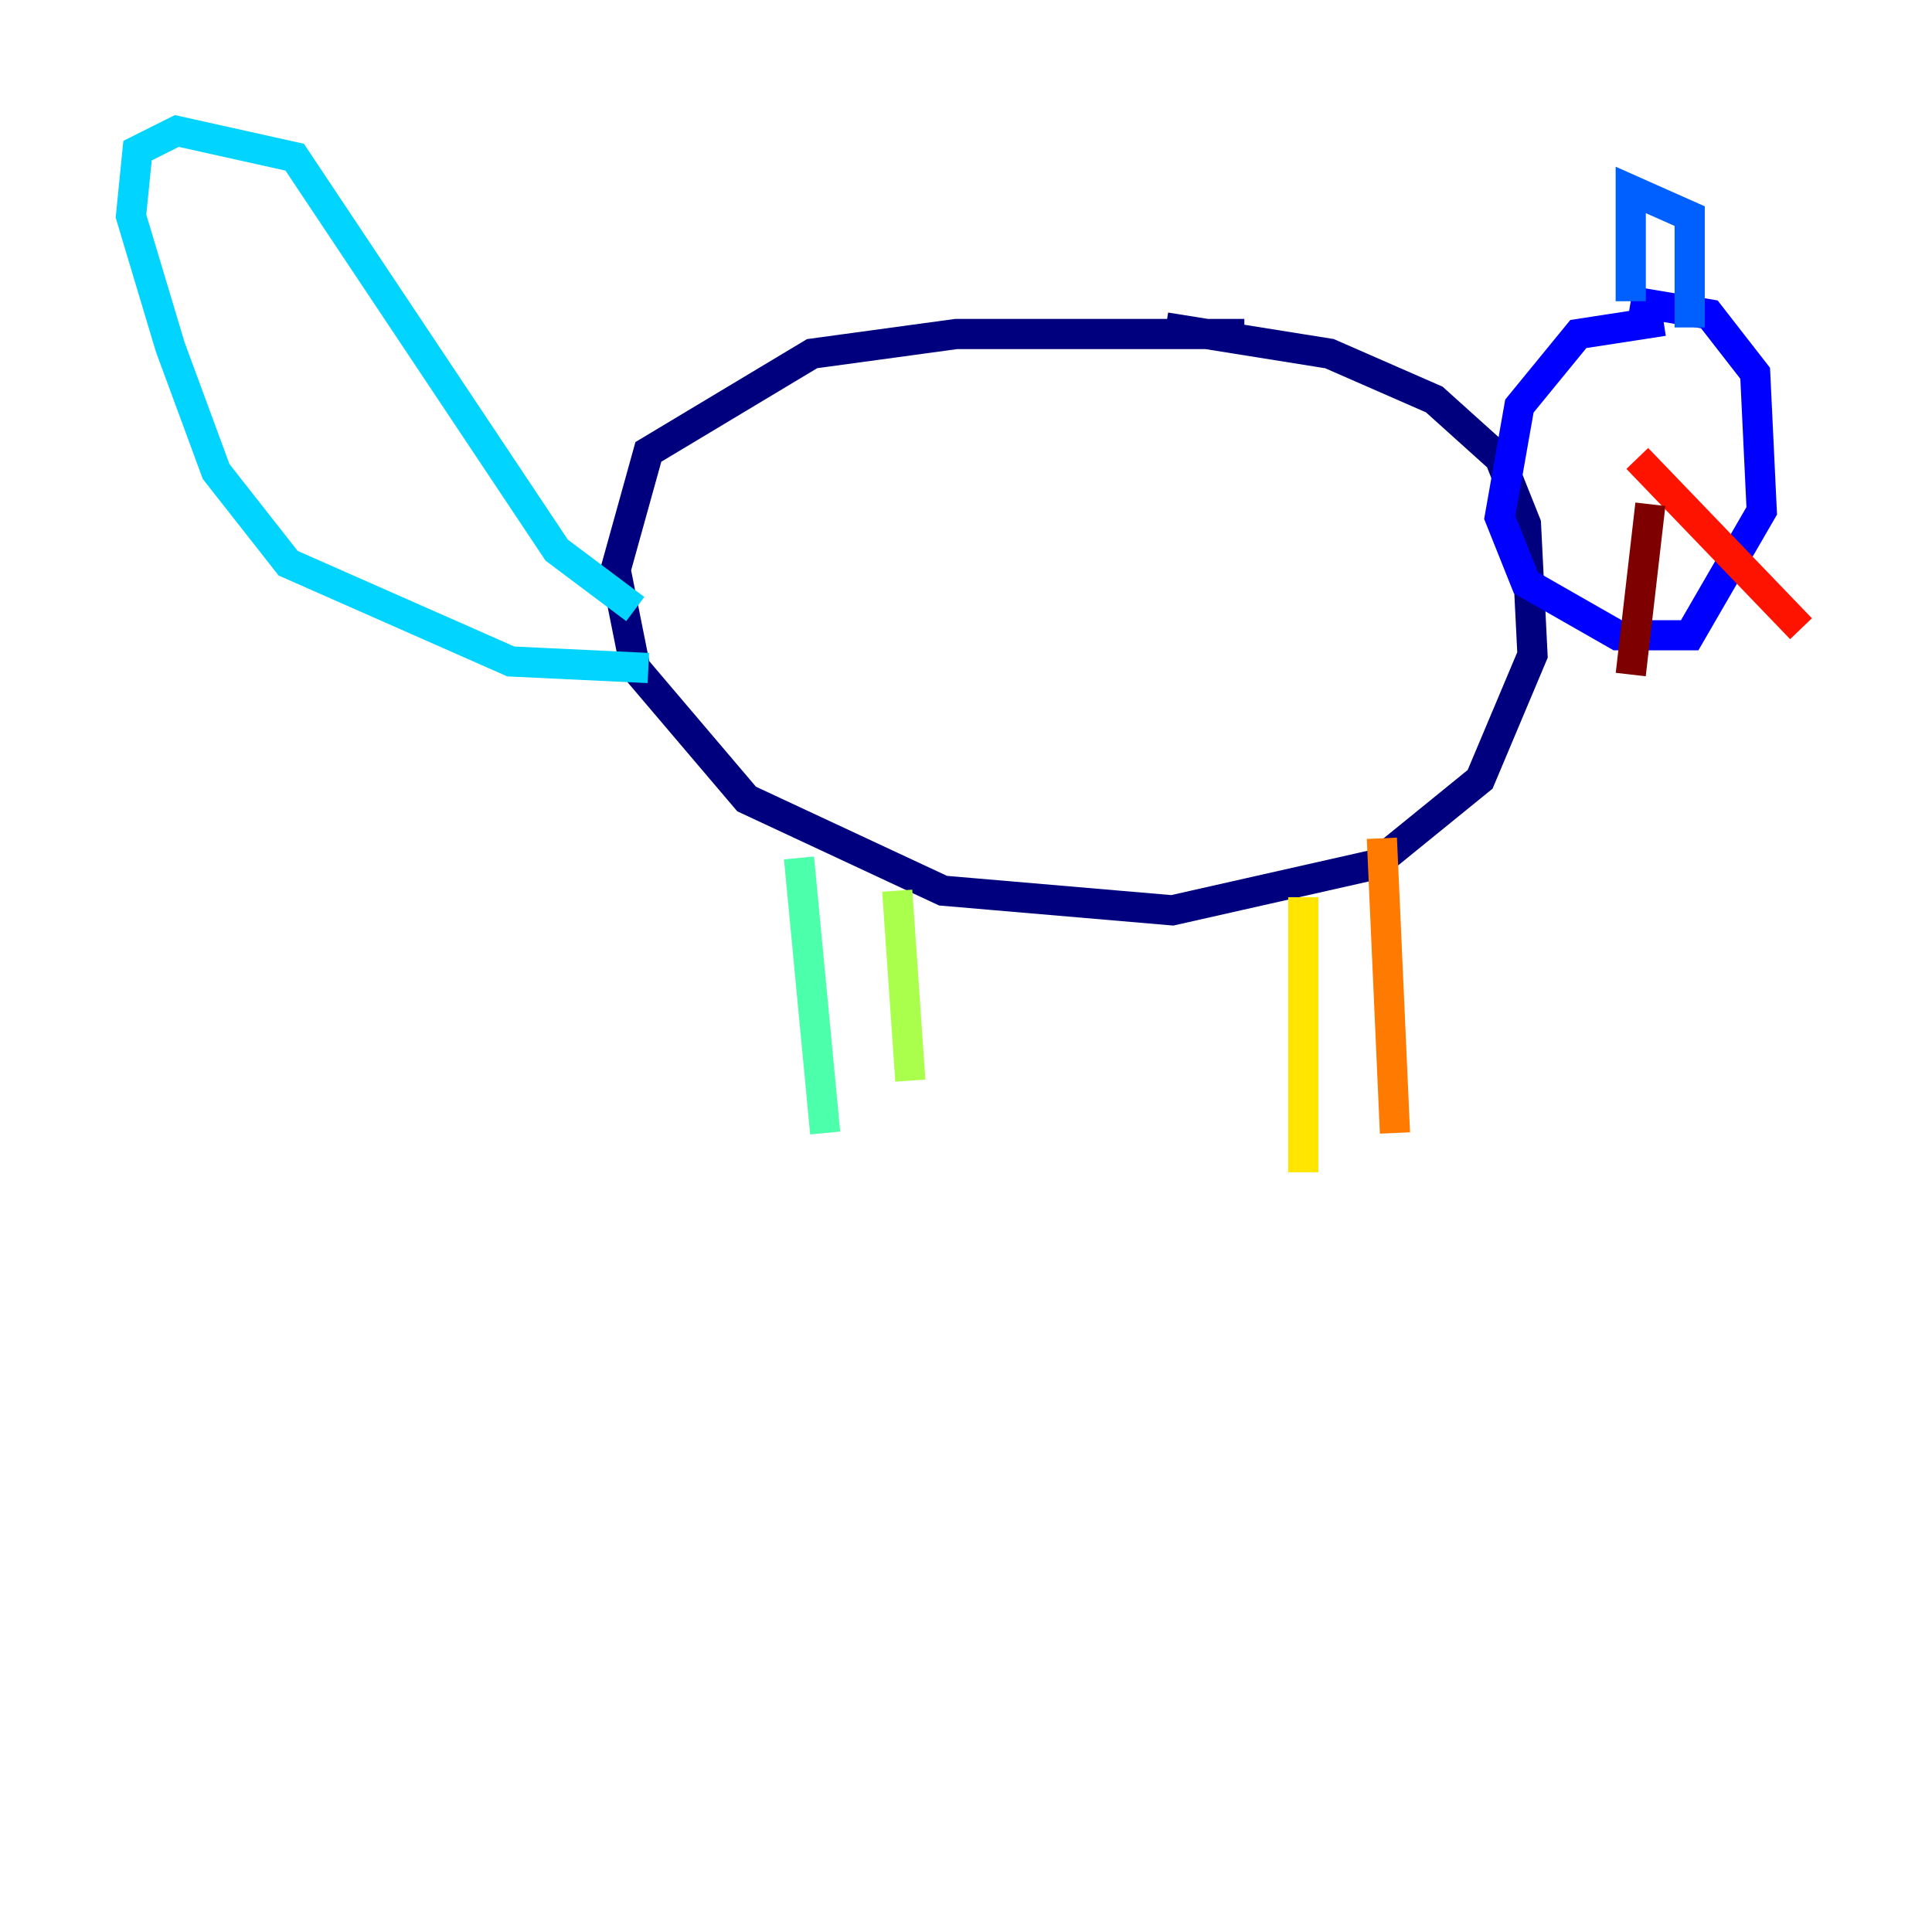 <?xml version="1.0" encoding="utf-8" ?>
<svg baseProfile="tiny" height="128" version="1.2" viewBox="0,0,128,128" width="128" xmlns="http://www.w3.org/2000/svg" xmlns:ev="http://www.w3.org/2001/xml-events" xmlns:xlink="http://www.w3.org/1999/xlink"><defs /><polyline fill="none" points="82.441,22.129 63.349,22.129 53.803,23.43 42.956,29.939 40.786,37.749 42.088,44.258 49.464,52.936 62.481,59.01 77.668,60.312 91.119,57.275 98.061,51.634 101.532,43.39 101.098,34.712 99.363,30.373 95.024,26.468 88.081,23.43 77.234,21.695" stroke="#00007f" stroke-width="2" /><polyline fill="none" points="110.21,21.261 104.57,22.129 100.664,26.902 99.363,34.278 101.098,38.617 107.173,42.088 111.946,42.088 116.719,33.844 116.285,24.732 113.248,20.827 108.041,19.959" stroke="#0000fe" stroke-width="2" /><polyline fill="none" points="108.041,19.959 108.041,12.583 111.946,14.319 111.946,21.695" stroke="#0060ff" stroke-width="2" /><polyline fill="none" points="42.088,40.352 36.881,36.447 19.525,10.414 11.715,8.678 9.112,9.98 8.678,14.319 11.281,22.997 14.319,31.241 19.091,37.315 33.844,43.824 42.956,44.258" stroke="#00d4ff" stroke-width="2" /><polyline fill="none" points="52.936,56.841 54.671,75.064" stroke="#4cffaa" stroke-width="2" /><polyline fill="none" points="59.444,59.01 60.312,71.593" stroke="#aaff4c" stroke-width="2" /><polyline fill="none" points="86.346,59.444 86.346,77.668" stroke="#ffe500" stroke-width="2" /><polyline fill="none" points="91.552,55.539 92.42,75.064" stroke="#ff7a00" stroke-width="2" /><polyline fill="none" points="108.475,30.373 119.322,41.654" stroke="#fe1200" stroke-width="2" /><polyline fill="none" points="109.342,33.41 108.041,44.691" stroke="#7f0000" stroke-width="2" /></svg>